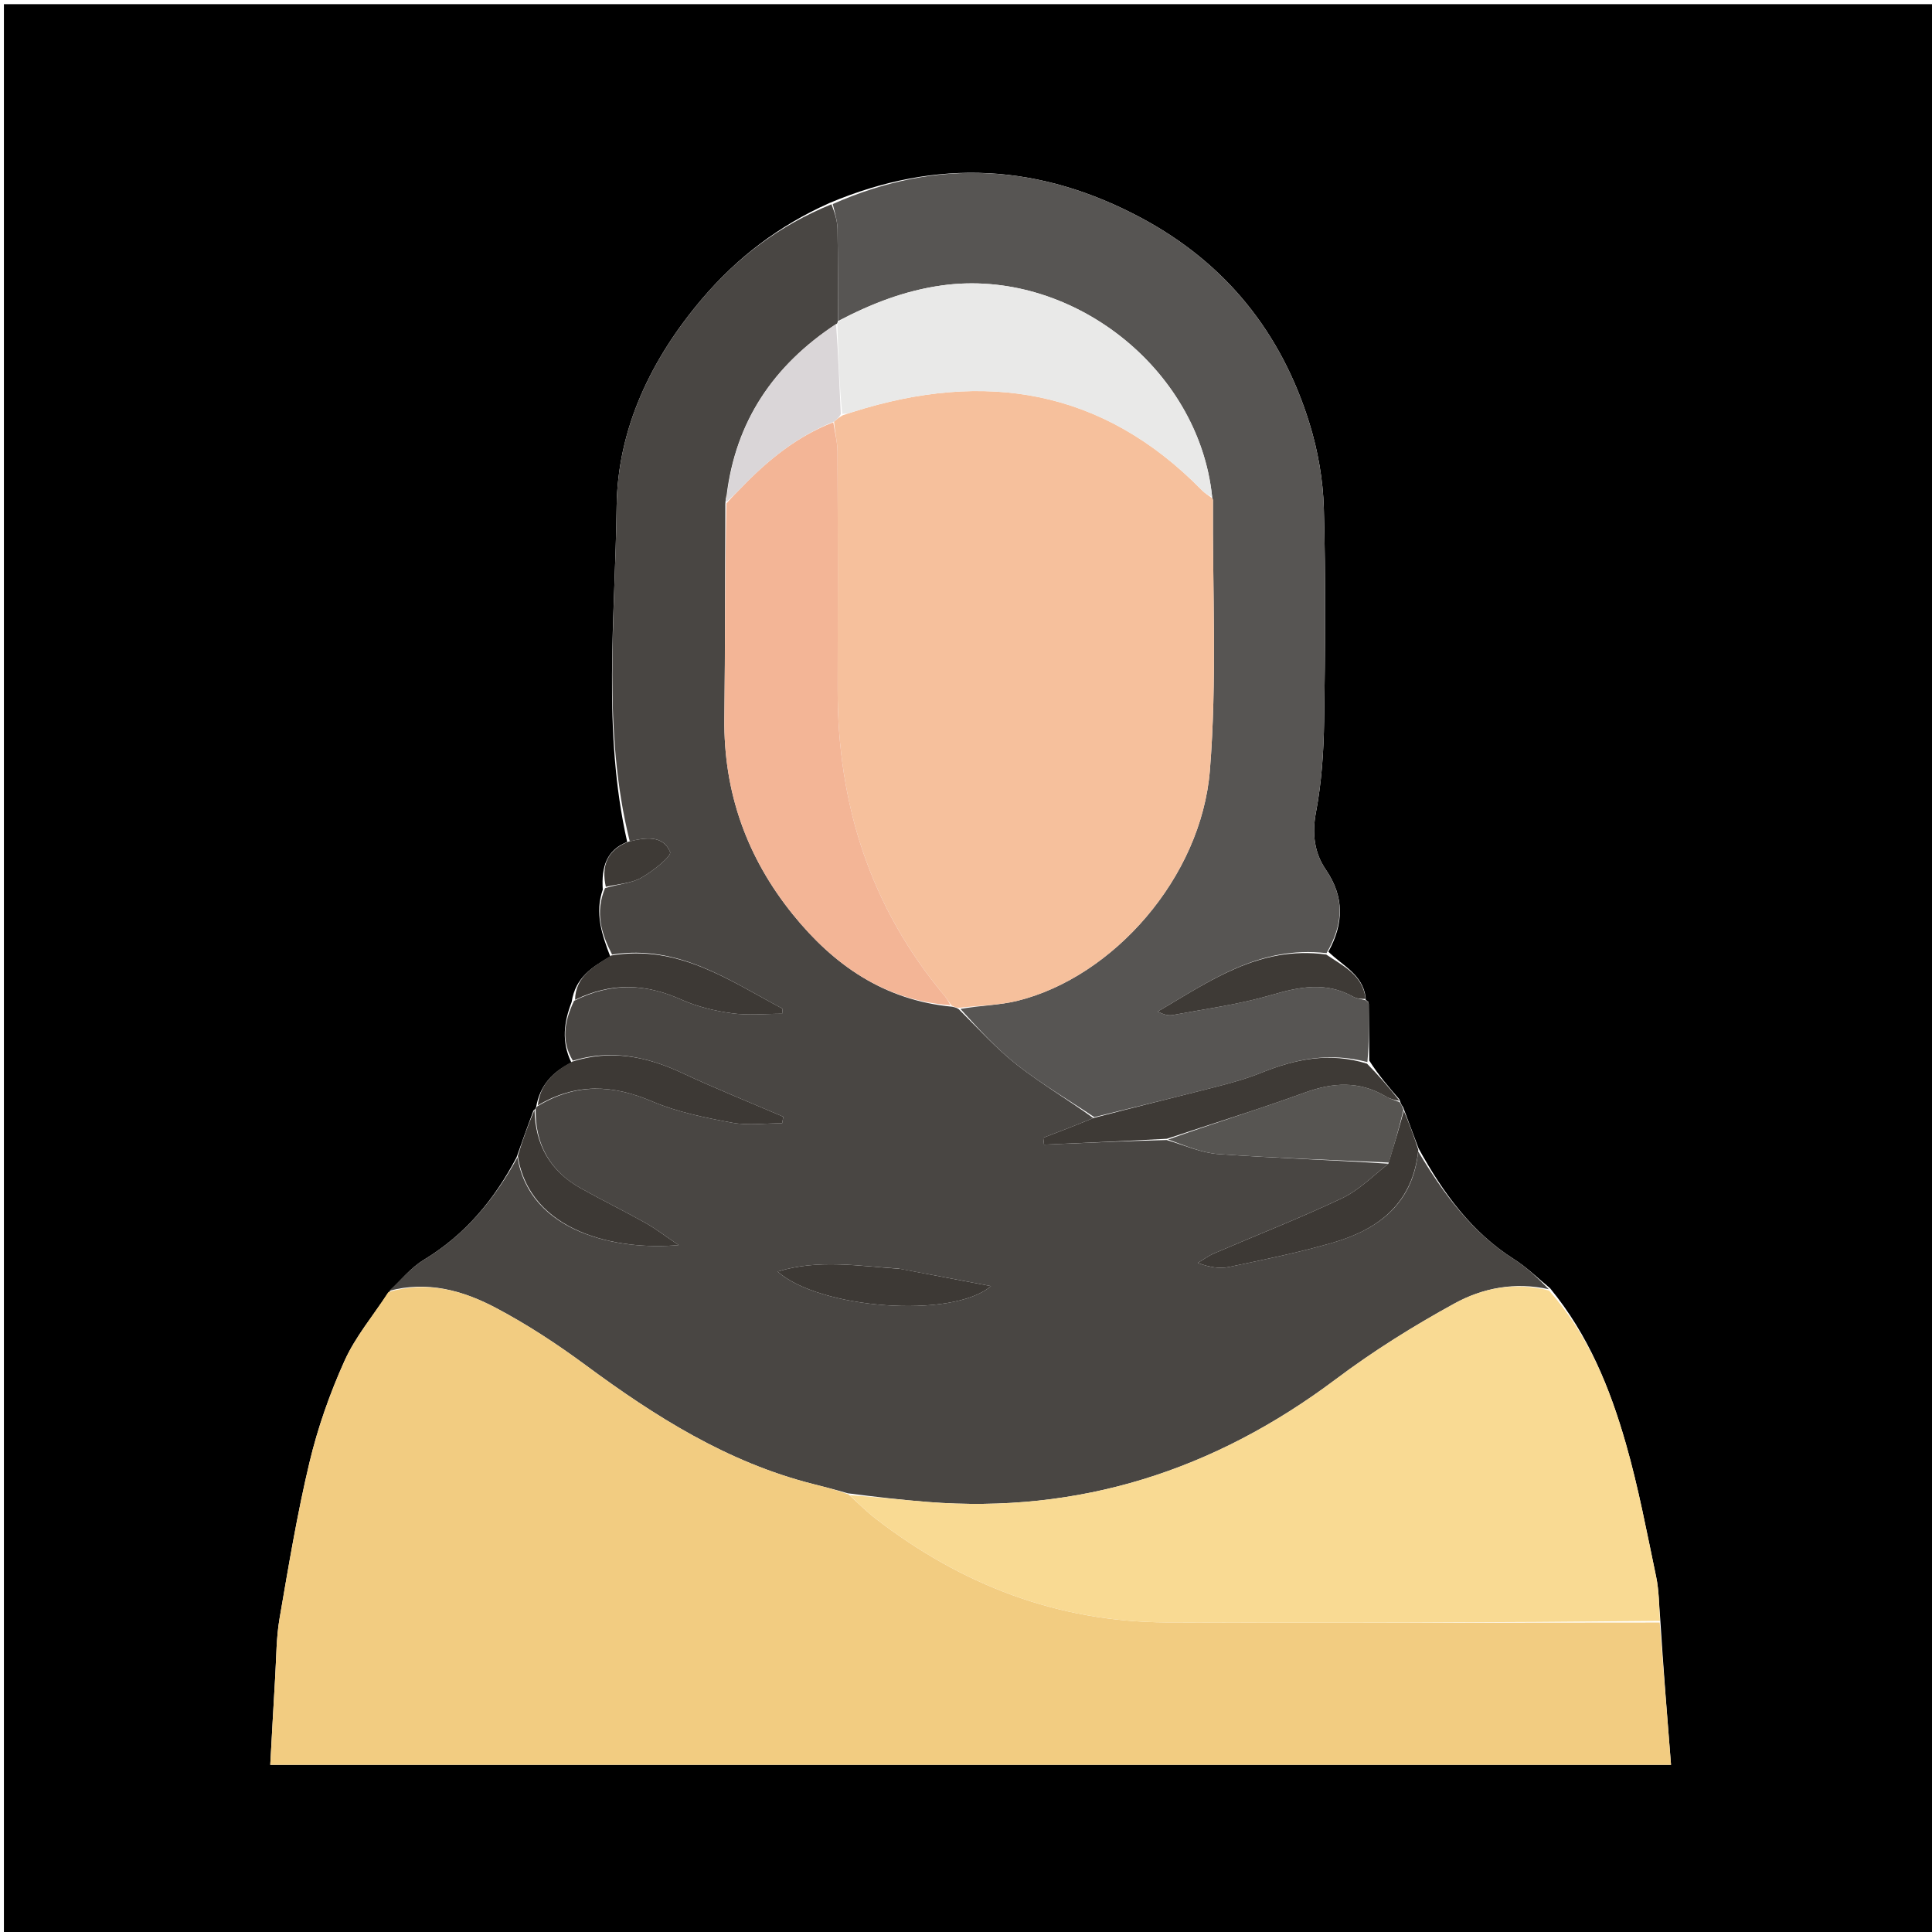 <svg version="1.1" id="Layer_1" xmlns="http://www.w3.org/2000/svg" xmlns:xlink="http://www.w3.org/1999/xlink" x="0px" y="0px"
	 width="100%" viewBox="0 0 512 512" enable-background="new 0 0 512 512" xml:space="preserve">
<path fill="#000000" opacity="1" stroke="none" 
	d="
M306,513 
	C204.025,513 102.55,513 1.037,513 
	C1.037,342.4 1.037,171.799 1.037,1.1 
	C171.559,1.1 342.117,1.1 512.838,1.1 
	C512.838,171.667 512.838,342.333 512.838,513 
	C444.133,513 375.316,513 306,513 
M361.94,265.053 
	C361.94,265.053 361.892,265.074 361.912,264.326 
	C361.128,258.276 355.991,256.066 352.035,252.222 
	C356.098,244.802 356.354,237.753 351.31,230.386 
	C348.334,226.04 347.663,220.949 348.744,215.266 
	C350.248,207.36 350.78,199.187 350.905,191.115 
	C351.198,172.287 351.35,153.442 350.825,134.624 
	C350.616,127.141 349.265,119.466 347.057,112.304 
	C339.621,88.19 324.853,69.738 302.453,57.754 
	C275.787,43.488 248.441,41.726 219.761,53.824 
	C206.588,59.722 195.449,68.128 186.036,79.214 
	C172.472,95.188 163.665,113.681 163.414,134.166 
	C163.052,163.747 159.571,193.64 166.21,223.114 
	C160.729,225.332 159.362,229.636 159.74,235.759 
	C157.613,241.916 159.422,247.51 161.728,253.476 
	C157.166,256.205 152.507,258.851 151.489,265.566 
	C149.484,270.783 148.7,275.975 151.429,281.612 
	C146.588,283.996 143.1,287.474 142.061,293.469 
	C142.061,293.469 141.946,293.905 141.374,294.296 
	C139.932,298.211 138.489,302.126 136.882,306.737 
	C131.034,317.863 123.319,327.206 112.379,333.826 
	C108.882,335.943 106.144,339.315 102.791,342.73 
	C98.898,348.663 94.193,354.23 91.311,360.619 
	C87.426,369.23 84.229,378.304 82.032,387.488 
	C78.759,401.163 76.465,415.082 74.077,428.953 
	C73.216,433.951 73.244,439.107 72.938,444.195 
	C72.466,452.036 72.056,459.88 71.622,467.694 
	C195.656,467.694 318.714,467.694 442.836,467.694 
	C441.816,454.864 440.826,442.426 439.984,429.121 
	C439.645,425.372 439.668,421.548 438.901,417.889 
	C436.42,406.056 434.188,394.129 430.855,382.527 
	C426.663,367.935 421.021,353.856 410.784,341.394 
	C407.633,338.822 404.701,335.903 401.29,333.74 
	C390.042,326.607 382.495,316.286 375.917,304.3 
	C374.623,300.852 373.329,297.403 371.843,293.422 
	C371.527,292.969 371.211,292.515 370.854,291.348 
	C368.121,288.193 365.388,285.037 362.87,281.073 
	C362.854,276.063 362.838,271.053 362.695,265.603 
	C362.521,265.327 362.273,265.161 361.94,265.053 
z"/>
<path fill="#494643" opacity="1" stroke="none" 
	d="
M103.059,342.113 
	C106.144,339.315 108.882,335.943 112.379,333.826 
	C123.319,327.206 131.034,317.863 137.145,306.7 
	C140.429,326.656 163.583,331.475 179.849,329.957 
	C176.269,327.549 173.745,325.594 170.991,324.05 
	C165.338,320.882 159.503,318.04 153.851,314.87 
	C145.714,310.305 141.805,303.227 141.946,293.905 
	C141.946,293.905 142.061,293.469 142.462,293.151 
	C152.693,286.921 162.459,287.458 172.861,291.895 
	C179.503,294.729 186.823,296.194 193.979,297.521 
	C198.275,298.317 202.839,297.667 207.282,297.667 
	C207.383,297.094 207.484,296.52 207.586,295.947 
	C198.633,292.098 189.578,288.466 180.754,284.341 
	C171.397,279.968 161.924,278.042 151.81,281.087 
	C148.7,275.975 149.484,270.783 152.13,265.241 
	C162.015,260.25 171.137,260.684 180.513,264.885 
	C184.695,266.759 189.352,267.891 193.909,268.522 
	C198.287,269.129 202.815,268.653 207.277,268.653 
	C207.322,268.211 207.366,267.768 207.411,267.325 
	C193.245,259.807 179.767,250.208 162.204,252.965 
	C159.422,247.51 157.613,241.916 160.343,235.368 
	C163.984,234.237 167.357,234.088 169.972,232.603 
	C173.011,230.876 178.041,226.88 177.586,225.783 
	C175.721,221.282 171.063,221.934 166.896,222.98 
	C159.571,193.64 163.052,163.747 163.414,134.166 
	C163.665,113.681 172.472,95.188 186.036,79.214 
	C195.449,68.128 206.588,59.722 220.345,54.141 
	C221.287,56.55 221.919,58.638 221.954,60.736 
	C222.092,68.854 222.039,76.974 222.013,85.273 
	C221.969,85.453 221.905,85.816 221.562,85.886 
	C204.939,96.849 194.931,111.688 192.547,131.371 
	C192.447,131.358 192.487,131.698 192.371,132.037 
	C192.27,132.615 192.284,132.853 192.221,133.549 
	C192.098,152.801 192.2,171.597 191.966,190.389 
	C191.722,209.987 197.961,227.312 210.162,242.393 
	C220.942,255.717 234.296,265.09 252.337,266.792 
	C253.097,266.964 253.533,267.053 254.086,267.454 
	C259.301,272.631 264.062,277.928 269.587,282.248 
	C276.038,287.293 283.156,291.485 289.741,296.294 
	C285.154,298.2 280.812,299.859 276.47,301.517 
	C276.541,302.125 276.612,302.733 276.683,303.34 
	C287.416,302.865 298.149,302.39 309.196,302.117 
	C313.972,303.541 318.38,305.525 322.906,305.847 
	C337.933,306.916 353.003,307.386 367.933,308.399 
	C363.764,311.713 360.071,315.457 355.605,317.569 
	C344.502,322.82 333.037,327.303 321.745,332.159 
	C320.225,332.812 318.864,333.835 317.429,334.686 
	C320.502,335.842 323.204,336.289 325.701,335.762 
	C334.942,333.815 344.231,331.943 353.286,329.301 
	C365.391,325.768 374.438,318.893 375.83,305.131 
	C382.495,316.286 390.042,326.607 401.29,333.74 
	C404.701,335.903 407.633,338.822 410.446,341.655 
	C401.406,339.647 392.9,341.357 385.466,345.43 
	C374.581,351.394 363.941,358.039 354.023,365.493 
	C321.846,389.674 286.062,401.201 245.778,398.032 
	C238.83,397.486 231.904,396.659 224.663,395.736 
	C221.311,394.746 218.261,393.995 215.217,393.217 
	C192.745,387.475 173.634,375.406 155.236,361.807 
	C147.658,356.205 139.688,350.977 131.368,346.581 
	C122.641,341.971 113.161,339.345 103.059,342.113 
M238.13,336.195 
	C227.527,335.526 216.882,333.639 206.081,336.975 
	C216.949,346.769 252.319,349.64 262.614,340.831 
	C254.181,339.221 246.603,337.774 238.13,336.195 
z"/>
<path fill="#F2CC81" opacity="1" stroke="none" 
	d="
M102.925,342.421 
	C113.161,339.345 122.641,341.971 131.368,346.581 
	C139.688,350.977 147.658,356.205 155.236,361.807 
	C173.634,375.406 192.745,387.475 215.217,393.217 
	C218.261,393.995 221.311,394.746 224.857,396.012 
	C227.583,398.5 229.698,400.63 232.053,402.449 
	C254.738,419.962 280.259,429.823 309.075,429.952 
	C352.662,430.146 396.25,429.993 439.837,429.988 
	C440.826,442.426 441.816,454.864 442.836,467.694 
	C318.714,467.694 195.656,467.694 71.622,467.694 
	C72.056,459.88 72.466,452.036 72.938,444.195 
	C73.244,439.107 73.216,433.951 74.077,428.953 
	C76.465,415.082 78.759,401.163 82.032,387.488 
	C84.229,378.304 87.426,369.23 91.311,360.619 
	C94.193,354.23 98.898,348.663 102.925,342.421 
z"/>
<path fill="#575553" opacity="1" stroke="none" 
	d="
M289.985,296.047 
	C283.156,291.485 276.038,287.293 269.587,282.248 
	C264.062,277.928 259.301,272.631 254.529,267.378 
	C259.79,266.431 264.859,266.41 269.637,265.223 
	C295.036,258.915 318.331,232.554 320.63,204.183 
	C322.554,180.424 321.302,156.408 321.447,132.506 
	C321.447,132.355 321.316,132.204 321.224,131.62 
	C317.655,97.274 283.422,70.905 249.578,75.646 
	C239.687,77.032 230.742,80.526 222.057,85.094 
	C222.039,76.974 222.092,68.854 221.954,60.736 
	C221.919,58.638 221.287,56.55 220.687,54.073 
	C248.441,41.726 275.787,43.488 302.453,57.754 
	C324.853,69.738 339.621,88.19 347.057,112.304 
	C349.265,119.466 350.616,127.141 350.825,134.624 
	C351.35,153.442 351.198,172.287 350.905,191.115 
	C350.78,199.187 350.248,207.36 348.744,215.266 
	C347.663,220.949 348.334,226.04 351.31,230.386 
	C356.354,237.753 356.098,244.802 351.541,252.59 
	C333.707,250.52 320.555,260.043 306.807,268.072 
	C308.223,268.806 309.553,269.227 310.762,269.001 
	C319.513,267.363 328.412,266.183 336.922,263.688 
	C344.403,261.494 351.393,260.104 358.565,264.121 
	C359.545,264.669 360.777,264.767 361.892,265.074 
	C361.892,265.074 361.94,265.053 362.064,265.258 
	C362.379,265.679 362.59,265.873 362.822,266.044 
	C362.838,271.053 362.854,276.063 362.376,281.472 
	C352.32,278.776 343.24,280.659 334.229,284.296 
	C330.388,285.846 326.349,286.968 322.327,288.001 
	C311.568,290.765 300.769,293.375 289.985,296.047 
z"/>
<path fill="#F9DA93" opacity="1" stroke="none" 
	d="
M439.91,429.554 
	C396.25,429.993 352.662,430.146 309.075,429.952 
	C280.259,429.823 254.738,419.962 232.053,402.449 
	C229.698,400.63 227.583,398.5 225.163,396.238 
	C231.904,396.659 238.83,397.486 245.778,398.032 
	C286.062,401.201 321.846,389.674 354.023,365.493 
	C363.941,358.039 374.581,351.394 385.466,345.43 
	C392.9,341.357 401.406,339.647 410.512,342 
	C421.021,353.856 426.663,367.935 430.855,382.527 
	C434.188,394.129 436.42,406.056 438.901,417.889 
	C439.668,421.548 439.645,425.372 439.91,429.554 
z"/>
<path fill="#575552" opacity="1" stroke="none" 
	d="
M368.056,308.087 
	C353.003,307.386 337.933,306.916 322.906,305.847 
	C318.38,305.525 313.972,303.541 309.561,301.988 
	C321.685,297.651 333.849,293.899 345.795,289.548 
	C353.264,286.827 360.25,286.416 367.241,290.556 
	C368.363,291.221 369.672,291.568 370.895,292.062 
	C371.211,292.515 371.527,292.969 371.929,294.13 
	C370.694,299.254 369.375,303.67 368.056,308.087 
z"/>
<path fill="#3E3A36" opacity="1" stroke="none" 
	d="
M370.875,291.705 
	C369.672,291.568 368.363,291.221 367.241,290.556 
	C360.25,286.416 353.264,286.827 345.795,289.548 
	C333.849,293.899 321.685,297.651 309.248,301.786 
	C298.149,302.39 287.416,302.865 276.683,303.34 
	C276.612,302.733 276.541,302.125 276.47,301.517 
	C280.812,299.859 285.154,298.2 289.741,296.294 
	C300.769,293.375 311.568,290.765 322.327,288.001 
	C326.349,286.968 330.388,285.846 334.229,284.296 
	C343.24,280.659 352.32,278.776 362.269,281.876 
	C365.388,285.037 368.121,288.193 370.875,291.705 
z"/>
<path fill="#3D3935" opacity="1" stroke="none" 
	d="
M367.933,308.399 
	C369.375,303.67 370.694,299.254 372.025,294.397 
	C373.329,297.403 374.623,300.852 375.873,304.716 
	C374.438,318.893 365.391,325.768 353.286,329.301 
	C344.231,331.943 334.942,333.815 325.701,335.762 
	C323.204,336.289 320.502,335.842 317.429,334.686 
	C318.864,333.835 320.225,332.812 321.745,332.159 
	C333.037,327.303 344.502,322.82 355.605,317.569 
	C360.071,315.457 363.764,311.713 367.933,308.399 
z"/>
<path fill="#3D3935" opacity="1" stroke="none" 
	d="
M151.619,281.349 
	C161.924,278.042 171.397,279.968 180.754,284.341 
	C189.578,288.466 198.633,292.098 207.586,295.947 
	C207.484,296.52 207.383,297.094 207.282,297.667 
	C202.839,297.667 198.275,298.317 193.979,297.521 
	C186.823,296.194 179.503,294.729 172.861,291.895 
	C162.459,287.458 152.693,286.921 142.527,292.935 
	C143.1,287.474 146.588,283.996 151.619,281.349 
z"/>
<path fill="#3D3935" opacity="1" stroke="none" 
	d="
M161.966,253.221 
	C179.767,250.208 193.245,259.807 207.411,267.325 
	C207.366,267.768 207.322,268.211 207.277,268.653 
	C202.815,268.653 198.287,269.129 193.909,268.522 
	C189.352,267.891 184.695,266.759 180.513,264.885 
	C171.137,260.684 162.015,260.25 152.398,264.964 
	C152.507,258.851 157.166,256.205 161.966,253.221 
z"/>
<path fill="#3E3A36" opacity="1" stroke="none" 
	d="
M361.902,264.7 
	C360.777,264.767 359.545,264.669 358.565,264.121 
	C351.393,260.104 344.403,261.494 336.922,263.688 
	C328.412,266.183 319.513,267.363 310.762,269.001 
	C309.553,269.227 308.223,268.806 306.807,268.072 
	C320.555,260.043 333.707,250.52 351.462,252.957 
	C355.991,256.066 361.128,258.276 361.902,264.7 
z"/>
<path fill="#3D3935" opacity="1" stroke="none" 
	d="
M141.66,294.101 
	C141.805,303.227 145.714,310.305 153.851,314.87 
	C159.503,318.04 165.338,320.882 170.991,324.05 
	C173.745,325.594 176.269,327.549 179.849,329.957 
	C163.583,331.475 140.429,326.656 137.228,306.351 
	C138.489,302.126 139.932,298.211 141.66,294.101 
z"/>
<path fill="#3E3A36" opacity="1" stroke="none" 
	d="
M166.553,223.047 
	C171.063,221.934 175.721,221.282 177.586,225.783 
	C178.041,226.88 173.011,230.876 169.972,232.603 
	C167.357,234.088 163.984,234.237 160.554,235.008 
	C159.362,229.636 160.729,225.332 166.553,223.047 
z"/>
<path fill="#3E3A36" opacity="1" stroke="none" 
	d="
M362.759,265.824 
	C362.59,265.873 362.379,265.679 362.07,265.283 
	C362.273,265.161 362.521,265.327 362.759,265.824 
z"/>
<path fill="#F6C09C" opacity="1" stroke="none" 
	d="
M321.246,132.053 
	C321.316,132.204 321.447,132.355 321.447,132.506 
	C321.302,156.408 322.554,180.424 320.63,204.183 
	C318.331,232.554 295.036,258.915 269.637,265.223 
	C264.859,266.41 259.79,266.431 254.413,267.066 
	C253.533,267.053 253.097,266.964 252.215,266.489 
	C251.324,265.405 250.95,264.647 250.421,264.018 
	C230.622,240.452 221.908,213.035 221.989,182.524 
	C222.045,161.582 222.04,140.639 221.948,119.697 
	C221.937,117.101 221.221,114.509 221.03,111.714 
	C221.815,111.057 222.401,110.6 223.355,110.049 
	C224.508,109.686 225.287,109.401 226.077,109.15 
	C260.936,98.09 292.198,103.013 318.529,129.928 
	C319.326,130.743 320.336,131.349 321.246,132.053 
z"/>
<path fill="#F3B596" opacity="1" stroke="none" 
	d="
M220.832,111.915 
	C221.221,114.509 221.937,117.101 221.948,119.697 
	C222.04,140.639 222.045,161.582 221.989,182.524 
	C221.908,213.035 230.622,240.452 250.421,264.018 
	C250.95,264.647 251.324,265.405 251.891,266.406 
	C234.296,265.09 220.942,255.717 210.162,242.393 
	C197.961,227.312 191.722,209.987 191.966,190.389 
	C192.2,171.597 192.098,152.801 192.515,133.405 
	C194.047,131.649 195.234,130.517 196.368,129.335 
	C203.421,121.979 211.194,115.638 220.832,111.915 
z"/>
<path fill="#E9E9E8" opacity="1" stroke="none" 
	d="
M321.224,131.62 
	C320.336,131.349 319.326,130.743 318.529,129.928 
	C292.198,103.013 260.936,98.09 226.077,109.15 
	C225.287,109.401 224.508,109.686 223.189,109.659 
	C222.405,101.514 222.155,93.665 221.905,85.816 
	C221.905,85.816 221.969,85.453 222.013,85.273 
	C230.742,80.526 239.687,77.032 249.578,75.646 
	C283.422,70.905 317.655,97.274 321.224,131.62 
z"/>
<path fill="#DAD6D8" opacity="1" stroke="none" 
	d="
M221.562,85.886 
	C222.155,93.665 222.405,101.514 222.822,109.753 
	C222.401,110.6 221.815,111.057 221.03,111.714 
	C211.194,115.638 203.421,121.979 196.368,129.335 
	C195.234,130.517 194.047,131.649 192.592,132.948 
	C192.284,132.853 192.27,132.615 192.44,132.014 
	C192.625,131.652 192.647,131.384 192.647,131.384 
	C194.931,111.688 204.939,96.849 221.562,85.886 
z"/>
<path fill="#3D3935" opacity="1" stroke="none" 
	d="
M238.577,336.261 
	C246.603,337.774 254.181,339.221 262.614,340.831 
	C252.319,349.64 216.949,346.769 206.081,336.975 
	C216.882,333.639 227.527,335.526 238.577,336.261 
z"/>
<path fill="#F3B596" opacity="1" stroke="none" 
	d="
M192.547,131.371 
	C192.647,131.384 192.625,131.652 192.556,131.675 
	C192.487,131.698 192.447,131.358 192.547,131.371 
z"/>
</svg>